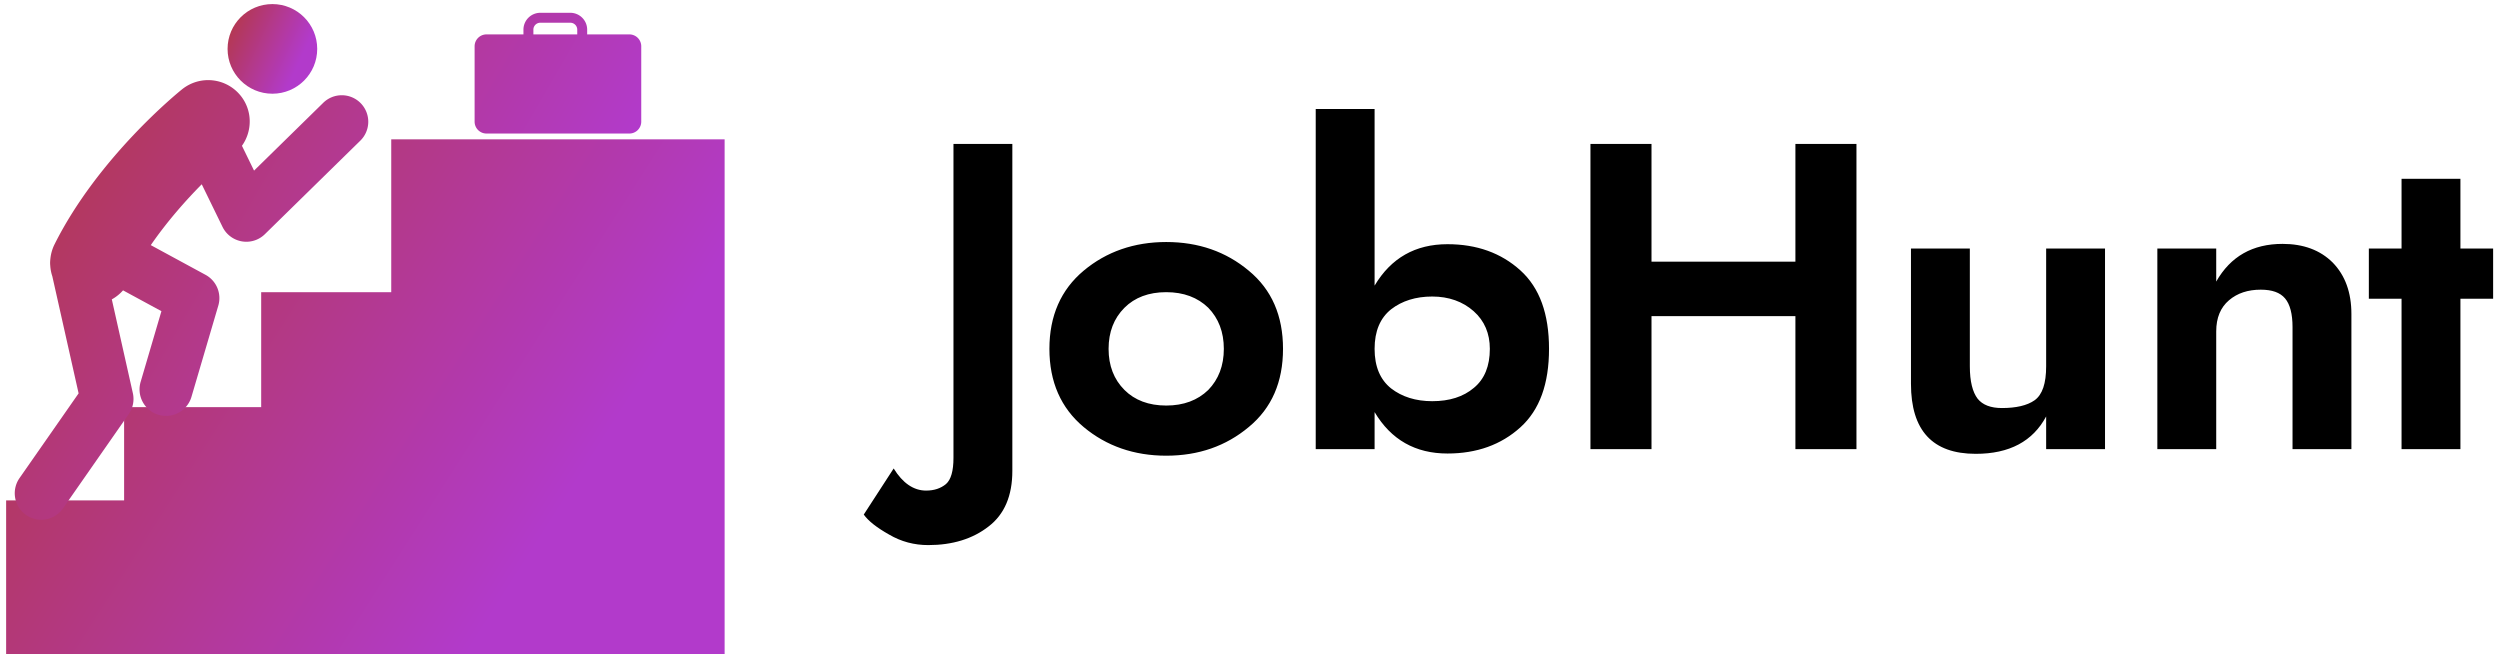 <svg data-v-423bf9ae="" xmlns="http://www.w3.org/2000/svg" viewBox="0 0 344 90" class="iconLeft"><!----><!----><!----><g data-v-423bf9ae="" id="6ed483d2-dc2d-49f3-9c15-228e8601a892" fill="#000000" transform="matrix(4.286,0,0,4.286,127.297,7.8)"><path d="M-1.01 13.22L-1.97 14.70C-1.82 14.91-1.55 15.12-1.16 15.34C-0.77 15.57-0.35 15.68 0.10 15.68C0.88 15.68 1.53 15.48 2.04 15.08C2.55 14.69 2.80 14.09 2.80 13.30L2.80 2.80L0.91 2.80L0.91 12.88C0.91 13.30 0.83 13.58 0.67 13.72C0.50 13.86 0.29 13.93 0.03 13.93C-0.37 13.93-0.72 13.69-1.01 13.22ZM3.99 9.38C3.99 10.44 4.36 11.28 5.09 11.89C5.82 12.50 6.71 12.81 7.74 12.81C8.78 12.81 9.66 12.50 10.39 11.89C11.13 11.28 11.49 10.44 11.49 9.38C11.49 8.32 11.13 7.48 10.39 6.87C9.66 6.26 8.78 5.95 7.74 5.95C6.71 5.95 5.82 6.26 5.09 6.87C4.36 7.48 3.99 8.32 3.99 9.38ZM5.89 9.38C5.89 8.84 6.06 8.40 6.40 8.06C6.73 7.73 7.18 7.56 7.74 7.56C8.30 7.56 8.75 7.73 9.09 8.06C9.42 8.40 9.59 8.84 9.59 9.38C9.59 9.92 9.42 10.36 9.09 10.70C8.75 11.03 8.30 11.20 7.74 11.20C7.18 11.20 6.73 11.03 6.40 10.70C6.06 10.36 5.89 9.92 5.89 9.38ZM20.03 9.38C20.03 8.26 19.73 7.42 19.11 6.86C18.49 6.30 17.71 6.02 16.77 6.02C15.74 6.02 14.96 6.46 14.43 7.35L14.43 1.68L12.54 1.68L12.54 12.60L14.43 12.60L14.43 11.41C14.96 12.30 15.74 12.74 16.77 12.74C17.71 12.74 18.49 12.46 19.11 11.90C19.73 11.34 20.03 10.50 20.03 9.38ZM18.13 9.38C18.13 9.93 17.96 10.35 17.62 10.63C17.28 10.92 16.83 11.06 16.28 11.06C15.75 11.06 15.31 10.92 14.96 10.65C14.61 10.37 14.43 9.95 14.43 9.38C14.43 8.81 14.61 8.39 14.96 8.11C15.31 7.84 15.75 7.70 16.28 7.70C16.81 7.70 17.26 7.86 17.61 8.17C17.96 8.48 18.13 8.89 18.13 9.38ZM21.36 2.80L21.36 12.60L23.32 12.60L23.32 8.33L27.94 8.33L27.94 12.60L29.90 12.60L29.90 2.80L27.94 2.80L27.94 6.58L23.32 6.58L23.32 2.80ZM35.99 9.94C35.99 10.49 35.87 10.85 35.62 11.03C35.38 11.20 35.02 11.28 34.57 11.28C34.21 11.28 33.95 11.18 33.79 10.98C33.63 10.77 33.54 10.43 33.54 9.94L33.54 6.16L31.65 6.16L31.65 10.50C31.65 12.00 32.34 12.75 33.73 12.75C34.81 12.75 35.56 12.35 35.99 11.55L35.99 12.60L37.88 12.60L37.88 6.16L35.99 6.16ZM41.45 8.82C41.45 8.38 41.59 8.05 41.86 7.82C42.13 7.59 42.47 7.48 42.88 7.48C43.24 7.48 43.50 7.57 43.66 7.76C43.82 7.95 43.90 8.26 43.90 8.68L43.90 12.60L45.79 12.60L45.79 8.26C45.79 7.57 45.59 7.02 45.19 6.61C44.79 6.21 44.25 6.01 43.58 6.01C42.62 6.01 41.91 6.41 41.45 7.22L41.45 6.16L39.56 6.16L39.56 12.60L41.45 12.60ZM47.40 3.92L47.40 6.16L46.35 6.16L46.35 7.77L47.40 7.77L47.40 12.60L49.29 12.60L49.29 7.77L50.34 7.77L50.34 6.16L49.29 6.16L49.29 3.92Z"></path></g><defs data-v-423bf9ae=""><linearGradient data-v-423bf9ae="" gradientTransform="rotate(25)" id="7661de88-9854-4761-afeb-60a9e2d792bd" x1="0%" y1="0%" x2="100%" y2="0%"><stop data-v-423bf9ae="" offset="0%" style="stop-color: rgb(180, 55, 61); stop-opacity: 1;"></stop><stop data-v-423bf9ae="" offset="100%" style="stop-color: rgb(178, 58, 203); stop-opacity: 1;"></stop></linearGradient></defs><g data-v-423bf9ae="" id="76c7bcb0-8d8f-4a68-97fd-f4dfd95919e5" transform="matrix(1.202,0,0,1.202,-10.298,-14.535)" stroke="none" fill="url(#7661de88-9854-4761-afeb-60a9e2d792bd)"><path d="M73.728 28.041H53.355v17.503H38.466v13.158H22.775v10.672H9.269v18.068h82.25V28.041z"></path><circle cx="39.75" cy="17.69" r="5.131"></circle><path d="M49.858 23.905a3.032 3.032 0 0 0-4.288-.043l-7.92 7.761-1.386-2.841c1.204-1.69 1.217-4.029-.144-5.73a4.767 4.767 0 0 0-6.699-.744c-.39.312-9.613 7.76-14.611 17.756a4.775 4.775 0 0 0-.466 1.573c-.007.038-.007.075-.014.113-.007.07-.014.141-.017.21-.014.172-.012.345.005.52.026.423.104.84.239 1.24l3.009 13.403-6.766 9.702a3.035 3.035 0 0 0 2.485 4.768c.958 0 1.9-.453 2.49-1.298l7.529-10.799a3.029 3.029 0 0 0 .472-2.398l-2.409-10.735a4.75 4.75 0 0 0 1.285-1.033l4.395 2.384-2.365 8.044a3.033 3.033 0 1 0 5.818 1.713l3.059-10.396a3.034 3.034 0 0 0-1.463-3.521l-6.268-3.4c1.904-2.761 4.053-5.166 5.834-6.967l2.379 4.878a3.038 3.038 0 0 0 2.727 1.703c.787 0 1.551-.307 2.121-.867l10.924-10.704a3.034 3.034 0 0 0 .045-4.292zM80.614 16.03h-4.83v-.543c0-1.064-.865-1.93-1.93-1.93H70.42a1.933 1.933 0 0 0-1.931 1.93v.543H64.26c-.752 0-1.361.61-1.361 1.362v8.625c0 .752.609 1.362 1.361 1.362h16.354c.752 0 1.361-.61 1.361-1.362v-8.625a1.36 1.36 0 0 0-1.361-1.362zm-10.988-.543c0-.438.356-.793.794-.793h3.435c.438 0 .793.356.793.793v.543h-5.021v-.543z"></path></g><!----></svg>